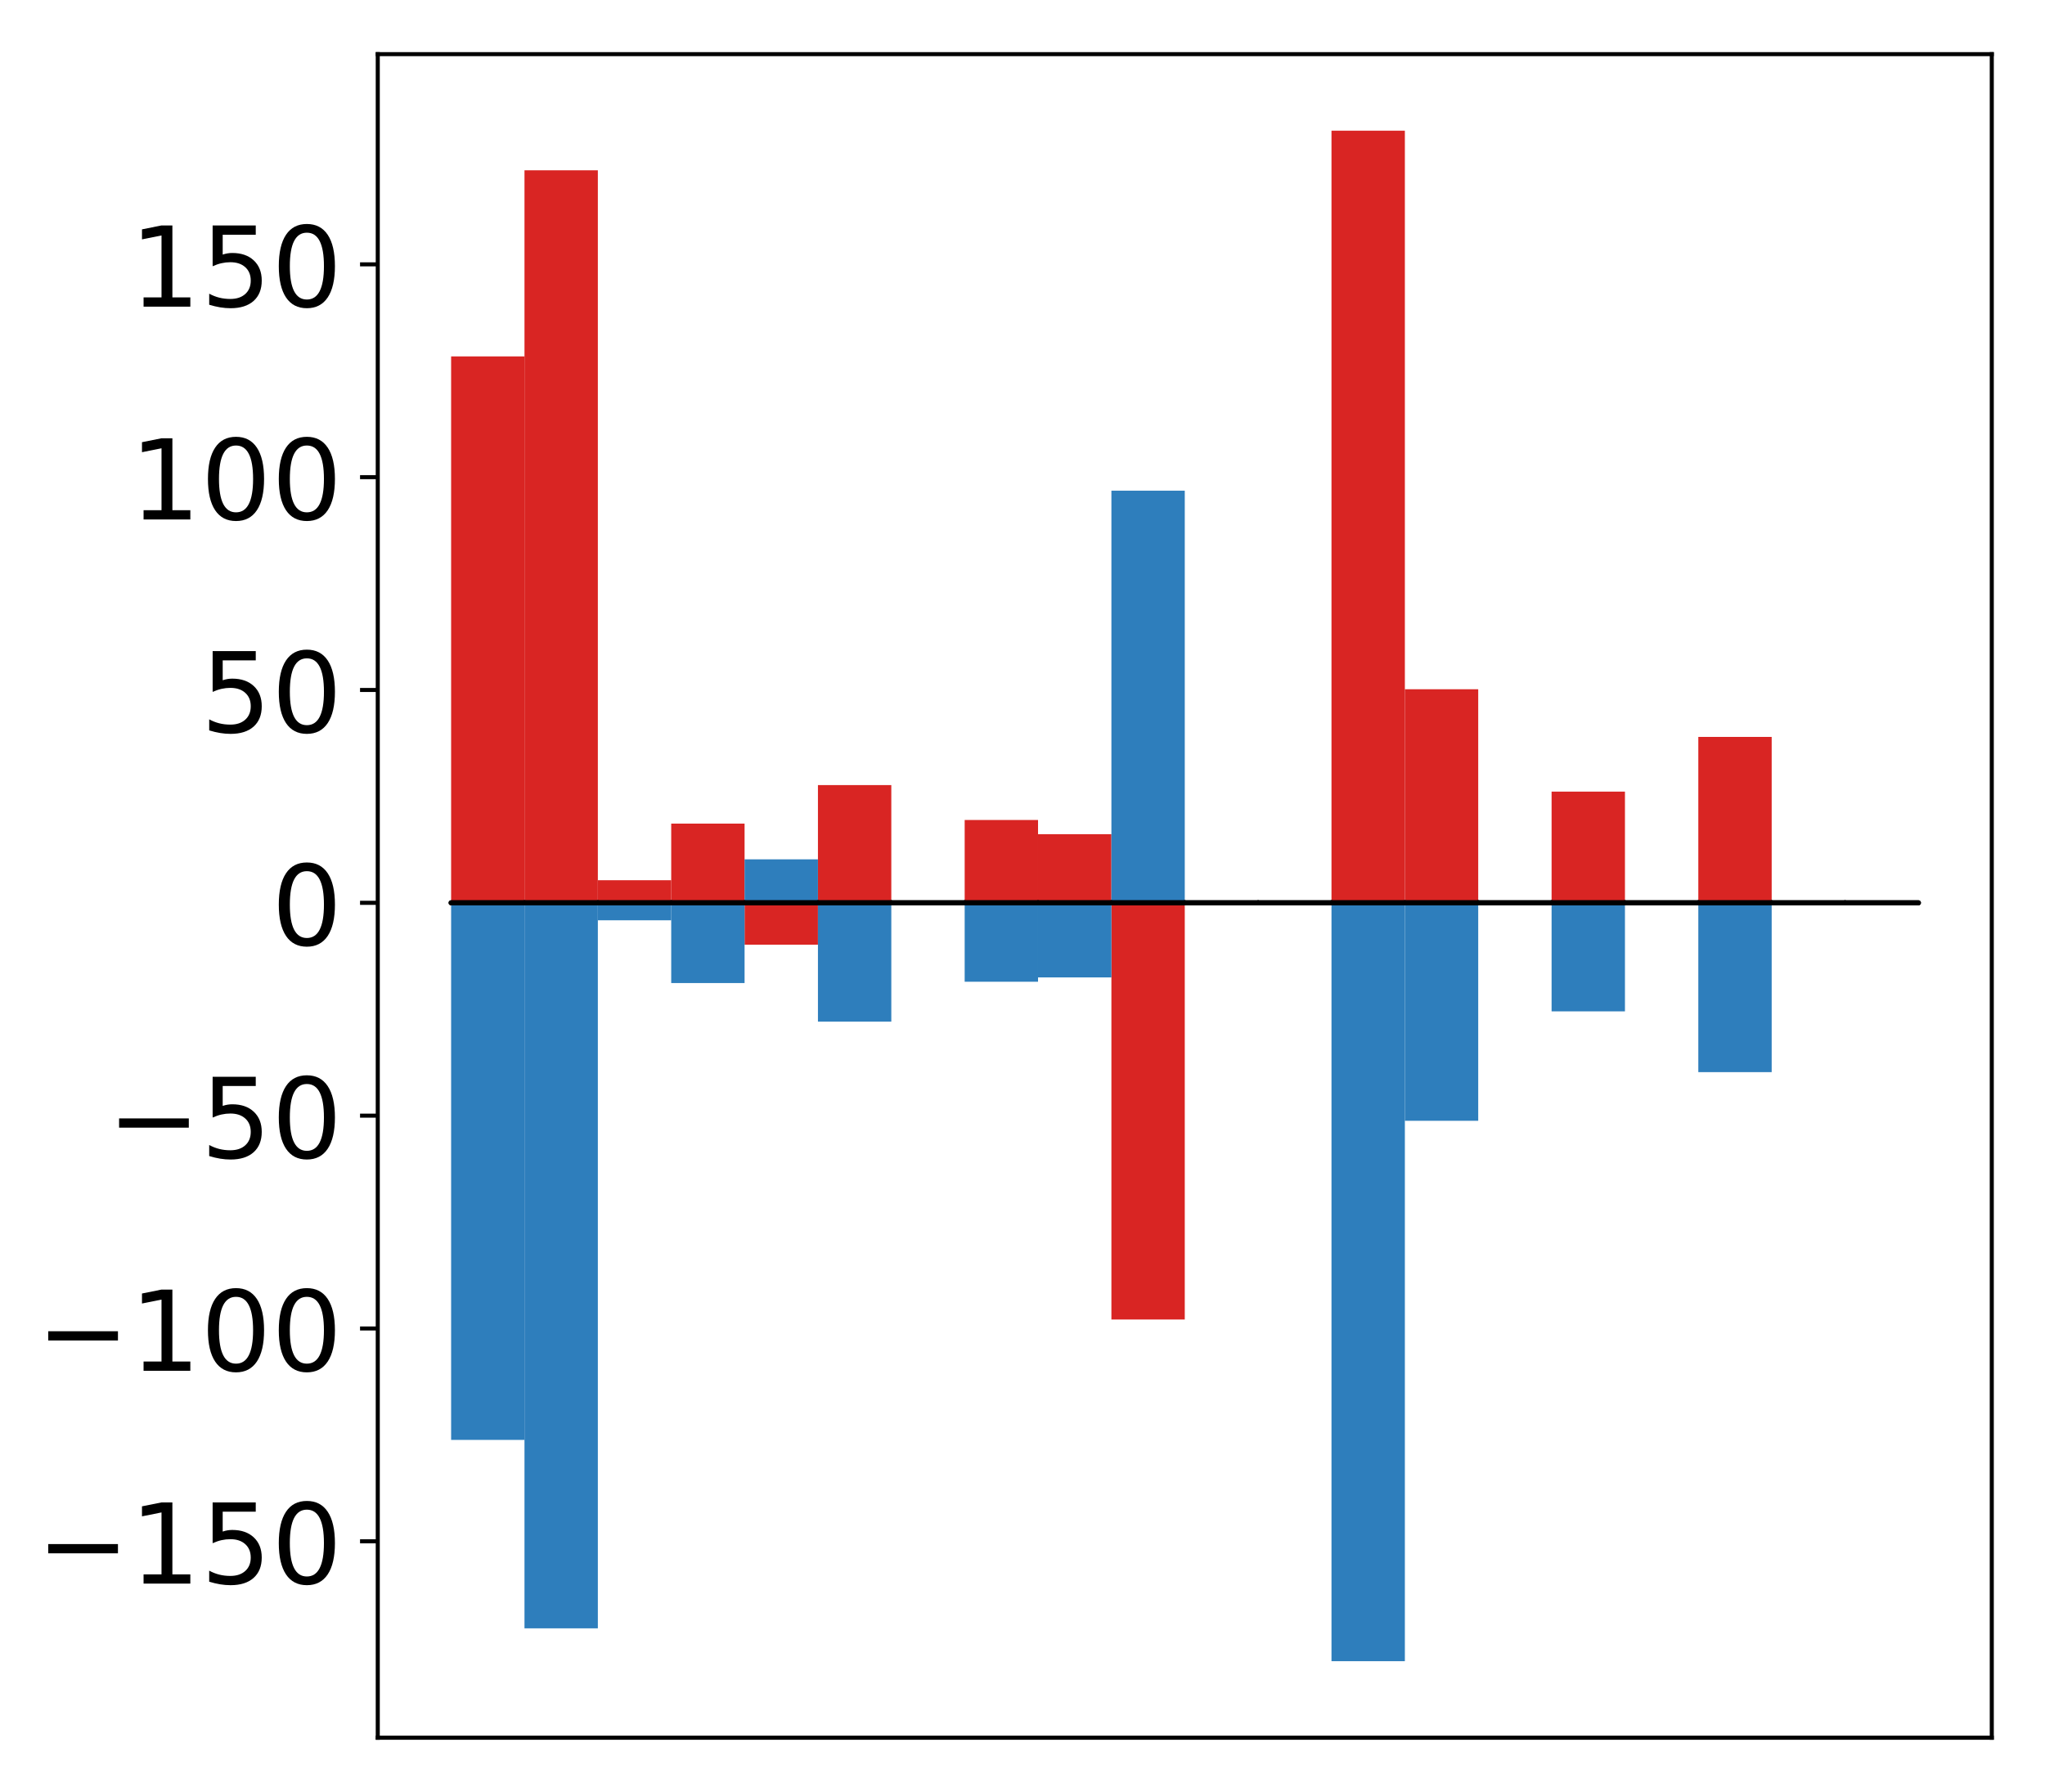 <?xml version="1.0" encoding="utf-8" standalone="no"?>
<!DOCTYPE svg PUBLIC "-//W3C//DTD SVG 1.1//EN"
  "http://www.w3.org/Graphics/SVG/1.1/DTD/svg11.dtd">
<!-- Created with matplotlib (http://matplotlib.org/) -->
<svg height="354pt" version="1.1" viewBox="0 0 404 354" width="404pt" xmlns="http://www.w3.org/2000/svg" xmlns:xlink="http://www.w3.org/1999/xlink">
 <defs>
  <style type="text/css">
*{stroke-linecap:butt;stroke-linejoin:round;}
  </style>
 </defs>
 <g id="figure_1">
  <g id="patch_1">
   <path d="M 0 354.04 
L 404.185 354.04 
L 404.185 0 
L 0 0 
z
" style="fill:#ffffff;"/>
  </g>
  <g id="axes_1">
   <g id="patch_2">
    <path d="M 74.628 343.34 
L 393.485 343.34 
L 393.485 10.7 
L 74.628 10.7 
z
" style="fill:#ffffff;"/>
   </g>
   <g id="matplotlib.axis_1"/>
   <g id="matplotlib.axis_2">
    <g id="ytick_1">
     <g id="line2d_1">
      <defs>
       <path d="M 0 0 
L -3.5 0 
" id="m4094ec8f76" style="stroke:#000000;stroke-width:0.8;"/>
      </defs>
      <g>
       <use style="stroke:#000000;stroke-width:0.8;" x="74.628" xlink:href="#m4094ec8f76" y="304.531"/>
      </g>
     </g>
     <g id="text_1">
      <!-- −150 -->
      <defs>
       <path d="M 10.594 35.5 
L 73.188 35.5 
L 73.188 27.203 
L 10.594 27.203 
z
" id="DejaVuSans-2212"/>
       <path d="M 12.406 8.297 
L 28.516 8.297 
L 28.516 63.922 
L 10.984 60.406 
L 10.984 69.391 
L 28.422 72.906 
L 38.281 72.906 
L 38.281 8.297 
L 54.391 8.297 
L 54.391 0 
L 12.406 0 
z
" id="DejaVuSans-31"/>
       <path d="M 10.797 72.906 
L 49.516 72.906 
L 49.516 64.594 
L 19.828 64.594 
L 19.828 46.734 
Q 21.969 47.469 24.109 47.828 
Q 26.266 48.188 28.422 48.188 
Q 40.625 48.188 47.75 41.5 
Q 54.891 34.812 54.891 23.391 
Q 54.891 11.625 47.562 5.094 
Q 40.234 -1.422 26.906 -1.422 
Q 22.312 -1.422 17.547 -0.641 
Q 12.797 0.141 7.719 1.703 
L 7.719 11.625 
Q 12.109 9.234 16.797 8.062 
Q 21.484 6.891 26.703 6.891 
Q 35.156 6.891 40.078 11.328 
Q 45.016 15.766 45.016 23.391 
Q 45.016 31 40.078 35.438 
Q 35.156 39.891 26.703 39.891 
Q 22.75 39.891 18.812 39.016 
Q 14.891 38.141 10.797 36.281 
z
" id="DejaVuSans-35"/>
       <path d="M 31.781 66.406 
Q 24.172 66.406 20.328 58.906 
Q 16.5 51.422 16.5 36.375 
Q 16.5 21.391 20.328 13.891 
Q 24.172 6.391 31.781 6.391 
Q 39.453 6.391 43.281 13.891 
Q 47.125 21.391 47.125 36.375 
Q 47.125 51.422 43.281 58.906 
Q 39.453 66.406 31.781 66.406 
z
M 31.781 74.219 
Q 44.047 74.219 50.516 64.516 
Q 56.984 54.828 56.984 36.375 
Q 56.984 17.969 50.516 8.266 
Q 44.047 -1.422 31.781 -1.422 
Q 19.531 -1.422 13.062 8.266 
Q 6.594 17.969 6.594 36.375 
Q 6.594 54.828 13.062 64.516 
Q 19.531 74.219 31.781 74.219 
z
" id="DejaVuSans-30"/>
      </defs>
      <g transform="translate(7.2 312.89)scale(0.22 -0.22)">
       <use xlink:href="#DejaVuSans-2212"/>
       <use x="83.789" xlink:href="#DejaVuSans-31"/>
       <use x="147.412" xlink:href="#DejaVuSans-35"/>
       <use x="211.035" xlink:href="#DejaVuSans-30"/>
      </g>
     </g>
    </g>
    <g id="ytick_2">
     <g id="line2d_2">
      <g>
       <use style="stroke:#000000;stroke-width:0.8;" x="74.628" xlink:href="#m4094ec8f76" y="262.481"/>
      </g>
     </g>
     <g id="text_2">
      <!-- −100 -->
      <g transform="translate(7.2 270.839)scale(0.22 -0.22)">
       <use xlink:href="#DejaVuSans-2212"/>
       <use x="83.789" xlink:href="#DejaVuSans-31"/>
       <use x="147.412" xlink:href="#DejaVuSans-30"/>
       <use x="211.035" xlink:href="#DejaVuSans-30"/>
      </g>
     </g>
    </g>
    <g id="ytick_3">
     <g id="line2d_3">
      <g>
       <use style="stroke:#000000;stroke-width:0.8;" x="74.628" xlink:href="#m4094ec8f76" y="220.43"/>
      </g>
     </g>
     <g id="text_3">
      <!-- −50 -->
      <g transform="translate(21.198 228.788)scale(0.22 -0.22)">
       <use xlink:href="#DejaVuSans-2212"/>
       <use x="83.789" xlink:href="#DejaVuSans-35"/>
       <use x="147.412" xlink:href="#DejaVuSans-30"/>
      </g>
     </g>
    </g>
    <g id="ytick_4">
     <g id="line2d_4">
      <g>
       <use style="stroke:#000000;stroke-width:0.8;" x="74.628" xlink:href="#m4094ec8f76" y="178.379"/>
      </g>
     </g>
     <g id="text_4">
      <!-- 0 -->
      <g transform="translate(53.63 186.737)scale(0.22 -0.22)">
       <use xlink:href="#DejaVuSans-30"/>
      </g>
     </g>
    </g>
    <g id="ytick_5">
     <g id="line2d_5">
      <g>
       <use style="stroke:#000000;stroke-width:0.8;" x="74.628" xlink:href="#m4094ec8f76" y="136.328"/>
      </g>
     </g>
     <g id="text_5">
      <!-- 50 -->
      <g transform="translate(39.633 144.687)scale(0.22 -0.22)">
       <use xlink:href="#DejaVuSans-35"/>
       <use x="63.623" xlink:href="#DejaVuSans-30"/>
      </g>
     </g>
    </g>
    <g id="ytick_6">
     <g id="line2d_6">
      <g>
       <use style="stroke:#000000;stroke-width:0.8;" x="74.628" xlink:href="#m4094ec8f76" y="94.278"/>
      </g>
     </g>
     <g id="text_6">
      <!-- 100 -->
      <g transform="translate(25.635 102.636)scale(0.22 -0.22)">
       <use xlink:href="#DejaVuSans-31"/>
       <use x="63.623" xlink:href="#DejaVuSans-30"/>
       <use x="127.246" xlink:href="#DejaVuSans-30"/>
      </g>
     </g>
    </g>
    <g id="ytick_7">
     <g id="line2d_7">
      <g>
       <use style="stroke:#000000;stroke-width:0.8;" x="74.628" xlink:href="#m4094ec8f76" y="52.227"/>
      </g>
     </g>
     <g id="text_7">
      <!-- 150 -->
      <g transform="translate(25.635 60.585)scale(0.22 -0.22)">
       <use xlink:href="#DejaVuSans-31"/>
       <use x="63.623" xlink:href="#DejaVuSans-35"/>
       <use x="127.246" xlink:href="#DejaVuSans-30"/>
      </g>
     </g>
    </g>
   </g>
   <g id="patch_3">
    <path clip-path="url(#p30ac1941b5)" d="M 89.121 178.379 
L 103.615 178.379 
L 103.615 70.418 
L 89.121 70.418 
z
" style="fill:#d92523;"/>
   </g>
   <g id="patch_4">
    <path clip-path="url(#p30ac1941b5)" d="M 103.615 178.379 
L 118.108 178.379 
L 118.108 33.649 
L 103.615 33.649 
z
" style="fill:#d92523;"/>
   </g>
   <g id="patch_5">
    <path clip-path="url(#p30ac1941b5)" d="M 118.108 178.379 
L 132.602 178.379 
L 132.602 173.915 
L 118.108 173.915 
z
" style="fill:#d92523;"/>
   </g>
   <g id="patch_6">
    <path clip-path="url(#p30ac1941b5)" d="M 132.602 178.379 
L 147.095 178.379 
L 147.095 162.729 
L 132.602 162.729 
z
" style="fill:#d92523;"/>
   </g>
   <g id="patch_7">
    <path clip-path="url(#p30ac1941b5)" d="M 147.095 178.379 
L 161.589 178.379 
L 161.589 186.654 
L 147.095 186.654 
z
" style="fill:#d92523;"/>
   </g>
   <g id="patch_8">
    <path clip-path="url(#p30ac1941b5)" d="M 161.589 178.379 
L 176.082 178.379 
L 176.082 155.119 
L 161.589 155.119 
z
" style="fill:#d92523;"/>
   </g>
   <g id="patch_9">
    <path clip-path="url(#p30ac1941b5)" d="M 176.082 178.379 
L 190.576 178.379 
L 190.576 178.318 
L 176.082 178.318 
z
" style="fill:#d92523;"/>
   </g>
   <g id="patch_10">
    <path clip-path="url(#p30ac1941b5)" d="M 190.576 178.379 
L 205.069 178.379 
L 205.069 162.015 
L 190.576 162.015 
z
" style="fill:#d92523;"/>
   </g>
   <g id="patch_11">
    <path clip-path="url(#p30ac1941b5)" d="M 205.069 178.379 
L 219.563 178.379 
L 219.563 164.819 
L 205.069 164.819 
z
" style="fill:#d92523;"/>
   </g>
   <g id="patch_12">
    <path clip-path="url(#p30ac1941b5)" d="M 219.563 178.379 
L 234.056 178.379 
L 234.056 260.711 
L 219.563 260.711 
z
" style="fill:#d92523;"/>
   </g>
   <g id="patch_13">
    <path clip-path="url(#p30ac1941b5)" d="M 234.056 178.379 
L 248.55 178.379 
L 248.55 178.4 
L 234.056 178.4 
z
" style="fill:#d92523;"/>
   </g>
   <g id="patch_14">
    <path clip-path="url(#p30ac1941b5)" d="M 248.55 178.379 
L 263.043 178.379 
L 263.043 178.36 
L 248.55 178.36 
z
" style="fill:#d92523;"/>
   </g>
   <g id="patch_15">
    <path clip-path="url(#p30ac1941b5)" d="M 263.043 178.379 
L 277.537 178.379 
L 277.537 25.82 
L 263.043 25.82 
z
" style="fill:#d92523;"/>
   </g>
   <g id="patch_16">
    <path clip-path="url(#p30ac1941b5)" d="M 277.537 178.379 
L 292.03 178.379 
L 292.03 136.183 
L 277.537 136.183 
z
" style="fill:#d92523;"/>
   </g>
   <g id="patch_17">
    <path clip-path="url(#p30ac1941b5)" d="M 292.03 178.379 
L 306.524 178.379 
L 306.524 178.421 
L 292.03 178.421 
z
" style="fill:#d92523;"/>
   </g>
   <g id="patch_18">
    <path clip-path="url(#p30ac1941b5)" d="M 306.524 178.379 
L 321.017 178.379 
L 321.017 156.408 
L 306.524 156.408 
z
" style="fill:#d92523;"/>
   </g>
   <g id="patch_19">
    <path clip-path="url(#p30ac1941b5)" d="M 321.017 178.379 
L 335.511 178.379 
L 335.511 178.41 
L 321.017 178.41 
z
" style="fill:#d92523;"/>
   </g>
   <g id="patch_20">
    <path clip-path="url(#p30ac1941b5)" d="M 335.511 178.379 
L 350.004 178.379 
L 350.004 145.6 
L 335.511 145.6 
z
" style="fill:#d92523;"/>
   </g>
   <g id="patch_21">
    <path clip-path="url(#p30ac1941b5)" d="M 350.004 178.379 
L 364.498 178.379 
L 364.498 178.57 
L 350.004 178.57 
z
" style="fill:#d92523;"/>
   </g>
   <g id="patch_22">
    <path clip-path="url(#p30ac1941b5)" d="M 364.498 178.379 
L 378.991 178.379 
L 378.991 178.347 
L 364.498 178.347 
z
" style="fill:#d92523;"/>
   </g>
   <g id="patch_23">
    <path clip-path="url(#p30ac1941b5)" d="M 89.121 178.379 
L 103.615 178.379 
L 103.615 284.499 
L 89.121 284.499 
z
" style="fill:#2e7ebc;"/>
   </g>
   <g id="patch_24">
    <path clip-path="url(#p30ac1941b5)" d="M 103.615 178.379 
L 118.108 178.379 
L 118.108 321.728 
L 103.615 321.728 
z
" style="fill:#2e7ebc;"/>
   </g>
   <g id="patch_25">
    <path clip-path="url(#p30ac1941b5)" d="M 118.108 178.379 
L 132.602 178.379 
L 132.602 181.832 
L 118.108 181.832 
z
" style="fill:#2e7ebc;"/>
   </g>
   <g id="patch_26">
    <path clip-path="url(#p30ac1941b5)" d="M 132.602 178.379 
L 147.095 178.379 
L 147.095 194.232 
L 132.602 194.232 
z
" style="fill:#2e7ebc;"/>
   </g>
   <g id="patch_27">
    <path clip-path="url(#p30ac1941b5)" d="M 147.095 178.379 
L 161.589 178.379 
L 161.589 169.789 
L 147.095 169.789 
z
" style="fill:#2e7ebc;"/>
   </g>
   <g id="patch_28">
    <path clip-path="url(#p30ac1941b5)" d="M 161.589 178.379 
L 176.082 178.379 
L 176.082 201.856 
L 161.589 201.856 
z
" style="fill:#2e7ebc;"/>
   </g>
   <g id="patch_29">
    <path clip-path="url(#p30ac1941b5)" d="M 176.082 178.379 
L 190.576 178.379 
L 190.576 178.395 
L 176.082 178.395 
z
" style="fill:#2e7ebc;"/>
   </g>
   <g id="patch_30">
    <path clip-path="url(#p30ac1941b5)" d="M 190.576 178.379 
L 205.069 178.379 
L 205.069 193.973 
L 190.576 193.973 
z
" style="fill:#2e7ebc;"/>
   </g>
   <g id="patch_31">
    <path clip-path="url(#p30ac1941b5)" d="M 205.069 178.379 
L 219.563 178.379 
L 219.563 193.118 
L 205.069 193.118 
z
" style="fill:#2e7ebc;"/>
   </g>
   <g id="patch_32">
    <path clip-path="url(#p30ac1941b5)" d="M 219.563 178.379 
L 234.056 178.379 
L 234.056 96.946 
L 219.563 96.946 
z
" style="fill:#2e7ebc;"/>
   </g>
   <g id="patch_33">
    <path clip-path="url(#p30ac1941b5)" d="M 234.056 178.379 
L 248.55 178.379 
L 248.55 178.366 
L 234.056 178.366 
z
" style="fill:#2e7ebc;"/>
   </g>
   <g id="patch_34">
    <path clip-path="url(#p30ac1941b5)" d="M 248.55 178.379 
L 263.043 178.379 
L 263.043 178.283 
L 248.55 178.283 
z
" style="fill:#2e7ebc;"/>
   </g>
   <g id="patch_35">
    <path clip-path="url(#p30ac1941b5)" d="M 263.043 178.379 
L 277.537 178.379 
L 277.537 328.22 
L 263.043 328.22 
z
" style="fill:#2e7ebc;"/>
   </g>
   <g id="patch_36">
    <path clip-path="url(#p30ac1941b5)" d="M 277.537 178.379 
L 292.03 178.379 
L 292.03 221.446 
L 277.537 221.446 
z
" style="fill:#2e7ebc;"/>
   </g>
   <g id="patch_37">
    <path clip-path="url(#p30ac1941b5)" d="M 292.03 178.379 
L 306.524 178.379 
L 306.524 178.333 
L 292.03 178.333 
z
" style="fill:#2e7ebc;"/>
   </g>
   <g id="patch_38">
    <path clip-path="url(#p30ac1941b5)" d="M 306.524 178.379 
L 321.017 178.379 
L 321.017 199.826 
L 306.524 199.826 
z
" style="fill:#2e7ebc;"/>
   </g>
   <g id="patch_39">
    <path clip-path="url(#p30ac1941b5)" d="M 321.017 178.379 
L 335.511 178.379 
L 335.511 178.219 
L 321.017 178.219 
z
" style="fill:#2e7ebc;"/>
   </g>
   <g id="patch_40">
    <path clip-path="url(#p30ac1941b5)" d="M 335.511 178.379 
L 350.004 178.379 
L 350.004 211.834 
L 335.511 211.834 
z
" style="fill:#2e7ebc;"/>
   </g>
   <g id="patch_41">
    <path clip-path="url(#p30ac1941b5)" d="M 350.004 178.379 
L 364.498 178.379 
L 364.498 178.344 
L 350.004 178.344 
z
" style="fill:#2e7ebc;"/>
   </g>
   <g id="patch_42">
    <path clip-path="url(#p30ac1941b5)" d="M 364.498 178.379 
L 378.991 178.379 
L 378.991 178.383 
L 364.498 178.383 
z
" style="fill:#2e7ebc;"/>
   </g>
   <g id="patch_43">
    <path d="M 74.628 343.34 
L 74.628 10.7 
" style="fill:none;stroke:#000000;stroke-linecap:square;stroke-linejoin:miter;stroke-width:0.8;"/>
   </g>
   <g id="patch_44">
    <path d="M 393.485 343.34 
L 393.485 10.7 
" style="fill:none;stroke:#000000;stroke-linecap:square;stroke-linejoin:miter;stroke-width:0.8;"/>
   </g>
   <g id="patch_45">
    <path d="M 74.628 343.34 
L 393.485 343.34 
" style="fill:none;stroke:#000000;stroke-linecap:square;stroke-linejoin:miter;stroke-width:0.8;"/>
   </g>
   <g id="patch_46">
    <path d="M 74.628 10.7 
L 393.485 10.7 
" style="fill:none;stroke:#000000;stroke-linecap:square;stroke-linejoin:miter;stroke-width:0.8;"/>
   </g>
   <g id="patch_47">
    <path clip-path="url(#p30ac1941b5)" d="M 89.121 178.379 
L 103.615 178.379 
L 103.615 178.379 
L 89.121 178.379 
z
" style="fill:none;stroke:#000000;stroke-linejoin:miter;"/>
   </g>
   <g id="patch_48">
    <path clip-path="url(#p30ac1941b5)" d="M 103.615 178.379 
L 118.108 178.379 
L 118.108 178.379 
L 103.615 178.379 
z
" style="fill:none;stroke:#000000;stroke-linejoin:miter;"/>
   </g>
   <g id="patch_49">
    <path clip-path="url(#p30ac1941b5)" d="M 118.108 178.379 
L 132.602 178.379 
L 132.602 178.379 
L 118.108 178.379 
z
" style="fill:none;stroke:#000000;stroke-linejoin:miter;"/>
   </g>
   <g id="patch_50">
    <path clip-path="url(#p30ac1941b5)" d="M 132.602 178.379 
L 147.095 178.379 
L 147.095 178.379 
L 132.602 178.379 
z
" style="fill:none;stroke:#000000;stroke-linejoin:miter;"/>
   </g>
   <g id="patch_51">
    <path clip-path="url(#p30ac1941b5)" d="M 147.095 178.379 
L 161.589 178.379 
L 161.589 178.379 
L 147.095 178.379 
z
" style="fill:none;stroke:#000000;stroke-linejoin:miter;"/>
   </g>
   <g id="patch_52">
    <path clip-path="url(#p30ac1941b5)" d="M 161.589 178.379 
L 176.082 178.379 
L 176.082 178.379 
L 161.589 178.379 
z
" style="fill:none;stroke:#000000;stroke-linejoin:miter;"/>
   </g>
   <g id="patch_53">
    <path clip-path="url(#p30ac1941b5)" d="M 176.082 178.379 
L 190.576 178.379 
L 190.576 178.379 
L 176.082 178.379 
z
" style="fill:none;stroke:#000000;stroke-linejoin:miter;"/>
   </g>
   <g id="patch_54">
    <path clip-path="url(#p30ac1941b5)" d="M 190.576 178.379 
L 205.069 178.379 
L 205.069 178.379 
L 190.576 178.379 
z
" style="fill:none;stroke:#000000;stroke-linejoin:miter;"/>
   </g>
   <g id="patch_55">
    <path clip-path="url(#p30ac1941b5)" d="M 205.069 178.379 
L 219.563 178.379 
L 219.563 178.379 
L 205.069 178.379 
z
" style="fill:none;stroke:#000000;stroke-linejoin:miter;"/>
   </g>
   <g id="patch_56">
    <path clip-path="url(#p30ac1941b5)" d="M 219.563 178.379 
L 234.056 178.379 
L 234.056 178.379 
L 219.563 178.379 
z
" style="fill:none;stroke:#000000;stroke-linejoin:miter;"/>
   </g>
   <g id="patch_57">
    <path clip-path="url(#p30ac1941b5)" d="M 234.056 178.379 
L 248.55 178.379 
L 248.55 178.379 
L 234.056 178.379 
z
" style="fill:none;stroke:#000000;stroke-linejoin:miter;"/>
   </g>
   <g id="patch_58">
    <path clip-path="url(#p30ac1941b5)" d="M 248.55 178.379 
L 263.043 178.379 
L 263.043 178.379 
L 248.55 178.379 
z
" style="fill:none;stroke:#000000;stroke-linejoin:miter;"/>
   </g>
   <g id="patch_59">
    <path clip-path="url(#p30ac1941b5)" d="M 263.043 178.379 
L 277.537 178.379 
L 277.537 178.379 
L 263.043 178.379 
z
" style="fill:none;stroke:#000000;stroke-linejoin:miter;"/>
   </g>
   <g id="patch_60">
    <path clip-path="url(#p30ac1941b5)" d="M 277.537 178.379 
L 292.03 178.379 
L 292.03 178.379 
L 277.537 178.379 
z
" style="fill:none;stroke:#000000;stroke-linejoin:miter;"/>
   </g>
   <g id="patch_61">
    <path clip-path="url(#p30ac1941b5)" d="M 292.03 178.379 
L 306.524 178.379 
L 306.524 178.379 
L 292.03 178.379 
z
" style="fill:none;stroke:#000000;stroke-linejoin:miter;"/>
   </g>
   <g id="patch_62">
    <path clip-path="url(#p30ac1941b5)" d="M 306.524 178.379 
L 321.017 178.379 
L 321.017 178.379 
L 306.524 178.379 
z
" style="fill:none;stroke:#000000;stroke-linejoin:miter;"/>
   </g>
   <g id="patch_63">
    <path clip-path="url(#p30ac1941b5)" d="M 321.017 178.379 
L 335.511 178.379 
L 335.511 178.379 
L 321.017 178.379 
z
" style="fill:none;stroke:#000000;stroke-linejoin:miter;"/>
   </g>
   <g id="patch_64">
    <path clip-path="url(#p30ac1941b5)" d="M 335.511 178.379 
L 350.004 178.379 
L 350.004 178.379 
L 335.511 178.379 
z
" style="fill:none;stroke:#000000;stroke-linejoin:miter;"/>
   </g>
   <g id="patch_65">
    <path clip-path="url(#p30ac1941b5)" d="M 350.004 178.379 
L 364.498 178.379 
L 364.498 178.379 
L 350.004 178.379 
z
" style="fill:none;stroke:#000000;stroke-linejoin:miter;"/>
   </g>
   <g id="patch_66">
    <path clip-path="url(#p30ac1941b5)" d="M 364.498 178.379 
L 378.991 178.379 
L 378.991 178.379 
L 364.498 178.379 
z
" style="fill:none;stroke:#000000;stroke-linejoin:miter;"/>
   </g>
   <g id="patch_67">
    <path clip-path="url(#p30ac1941b5)" d="M 89.121 178.379 
L 103.615 178.379 
L 103.615 178.379 
L 89.121 178.379 
z
" style="fill:none;stroke:#000000;stroke-linejoin:miter;"/>
   </g>
   <g id="patch_68">
    <path clip-path="url(#p30ac1941b5)" d="M 103.615 178.379 
L 118.108 178.379 
L 118.108 178.379 
L 103.615 178.379 
z
" style="fill:none;stroke:#000000;stroke-linejoin:miter;"/>
   </g>
   <g id="patch_69">
    <path clip-path="url(#p30ac1941b5)" d="M 118.108 178.379 
L 132.602 178.379 
L 132.602 178.379 
L 118.108 178.379 
z
" style="fill:none;stroke:#000000;stroke-linejoin:miter;"/>
   </g>
   <g id="patch_70">
    <path clip-path="url(#p30ac1941b5)" d="M 132.602 178.379 
L 147.095 178.379 
L 147.095 178.379 
L 132.602 178.379 
z
" style="fill:none;stroke:#000000;stroke-linejoin:miter;"/>
   </g>
   <g id="patch_71">
    <path clip-path="url(#p30ac1941b5)" d="M 147.095 178.379 
L 161.589 178.379 
L 161.589 178.379 
L 147.095 178.379 
z
" style="fill:none;stroke:#000000;stroke-linejoin:miter;"/>
   </g>
   <g id="patch_72">
    <path clip-path="url(#p30ac1941b5)" d="M 161.589 178.379 
L 176.082 178.379 
L 176.082 178.379 
L 161.589 178.379 
z
" style="fill:none;stroke:#000000;stroke-linejoin:miter;"/>
   </g>
   <g id="patch_73">
    <path clip-path="url(#p30ac1941b5)" d="M 176.082 178.379 
L 190.576 178.379 
L 190.576 178.379 
L 176.082 178.379 
z
" style="fill:none;stroke:#000000;stroke-linejoin:miter;"/>
   </g>
   <g id="patch_74">
    <path clip-path="url(#p30ac1941b5)" d="M 190.576 178.379 
L 205.069 178.379 
L 205.069 178.379 
L 190.576 178.379 
z
" style="fill:none;stroke:#000000;stroke-linejoin:miter;"/>
   </g>
   <g id="patch_75">
    <path clip-path="url(#p30ac1941b5)" d="M 205.069 178.379 
L 219.563 178.379 
L 219.563 178.379 
L 205.069 178.379 
z
" style="fill:none;stroke:#000000;stroke-linejoin:miter;"/>
   </g>
   <g id="patch_76">
    <path clip-path="url(#p30ac1941b5)" d="M 219.563 178.379 
L 234.056 178.379 
L 234.056 178.379 
L 219.563 178.379 
z
" style="fill:none;stroke:#000000;stroke-linejoin:miter;"/>
   </g>
   <g id="patch_77">
    <path clip-path="url(#p30ac1941b5)" d="M 234.056 178.379 
L 248.55 178.379 
L 248.55 178.379 
L 234.056 178.379 
z
" style="fill:none;stroke:#000000;stroke-linejoin:miter;"/>
   </g>
   <g id="patch_78">
    <path clip-path="url(#p30ac1941b5)" d="M 248.55 178.379 
L 263.043 178.379 
L 263.043 178.379 
L 248.55 178.379 
z
" style="fill:none;stroke:#000000;stroke-linejoin:miter;"/>
   </g>
   <g id="patch_79">
    <path clip-path="url(#p30ac1941b5)" d="M 263.043 178.379 
L 277.537 178.379 
L 277.537 178.379 
L 263.043 178.379 
z
" style="fill:none;stroke:#000000;stroke-linejoin:miter;"/>
   </g>
   <g id="patch_80">
    <path clip-path="url(#p30ac1941b5)" d="M 277.537 178.379 
L 292.03 178.379 
L 292.03 178.379 
L 277.537 178.379 
z
" style="fill:none;stroke:#000000;stroke-linejoin:miter;"/>
   </g>
   <g id="patch_81">
    <path clip-path="url(#p30ac1941b5)" d="M 292.03 178.379 
L 306.524 178.379 
L 306.524 178.379 
L 292.03 178.379 
z
" style="fill:none;stroke:#000000;stroke-linejoin:miter;"/>
   </g>
   <g id="patch_82">
    <path clip-path="url(#p30ac1941b5)" d="M 306.524 178.379 
L 321.017 178.379 
L 321.017 178.379 
L 306.524 178.379 
z
" style="fill:none;stroke:#000000;stroke-linejoin:miter;"/>
   </g>
   <g id="patch_83">
    <path clip-path="url(#p30ac1941b5)" d="M 321.017 178.379 
L 335.511 178.379 
L 335.511 178.379 
L 321.017 178.379 
z
" style="fill:none;stroke:#000000;stroke-linejoin:miter;"/>
   </g>
   <g id="patch_84">
    <path clip-path="url(#p30ac1941b5)" d="M 335.511 178.379 
L 350.004 178.379 
L 350.004 178.379 
L 335.511 178.379 
z
" style="fill:none;stroke:#000000;stroke-linejoin:miter;"/>
   </g>
   <g id="patch_85">
    <path clip-path="url(#p30ac1941b5)" d="M 350.004 178.379 
L 364.498 178.379 
L 364.498 178.379 
L 350.004 178.379 
z
" style="fill:none;stroke:#000000;stroke-linejoin:miter;"/>
   </g>
   <g id="patch_86">
    <path clip-path="url(#p30ac1941b5)" d="M 364.498 178.379 
L 378.991 178.379 
L 378.991 178.379 
L 364.498 178.379 
z
" style="fill:none;stroke:#000000;stroke-linejoin:miter;"/>
   </g>
  </g>
 </g>
 <defs>
  <clipPath id="p30ac1941b5">
   <rect height="332.64" width="318.857" x="74.628" y="10.7"/>
  </clipPath>
 </defs>
</svg>
